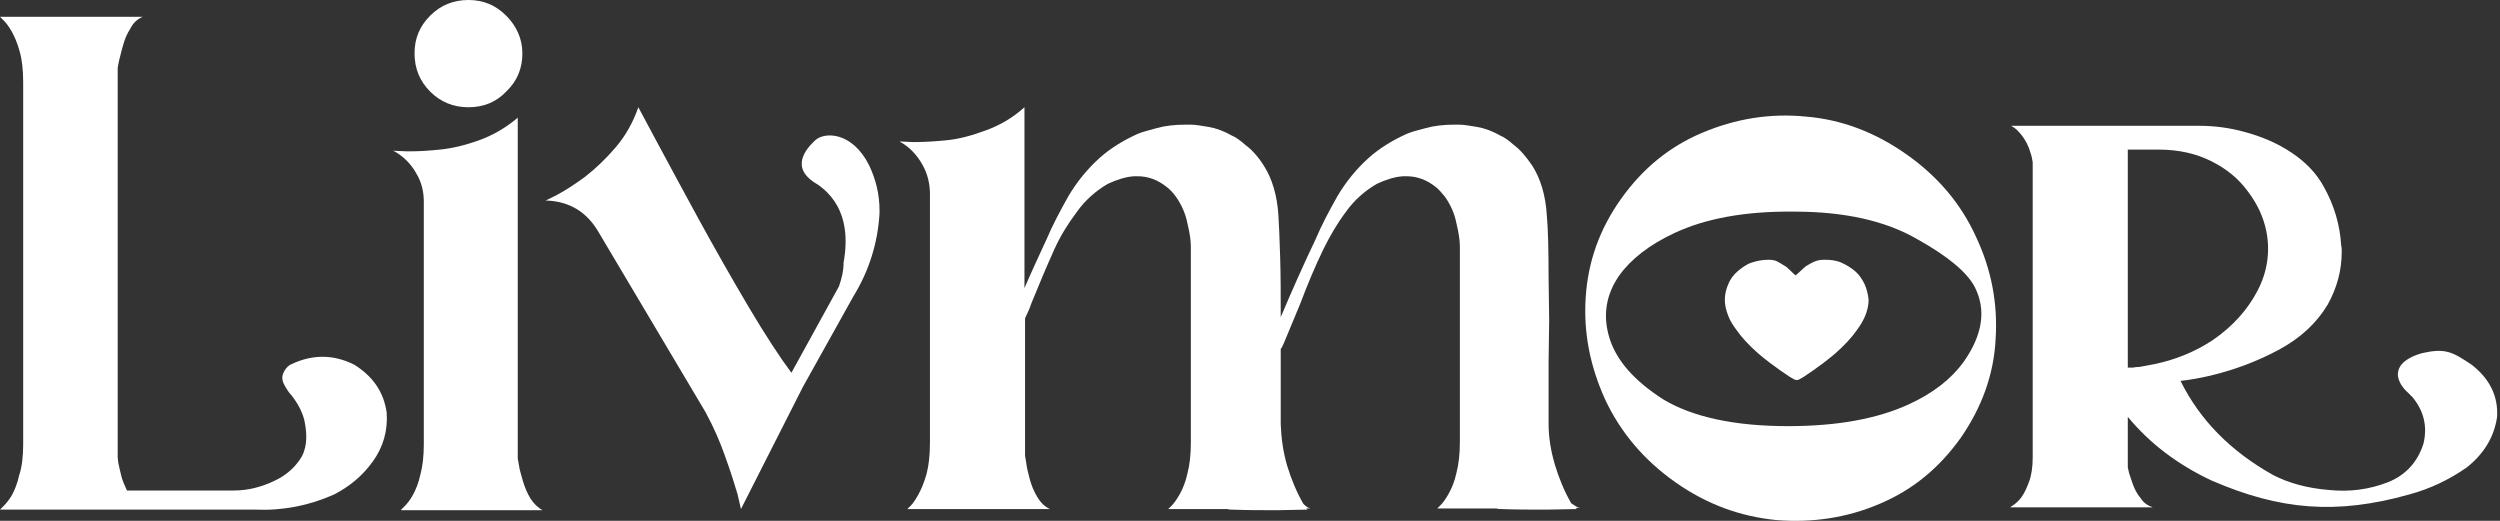 <svg width="120" height="25" viewBox="0 0 120 25" fill="none" xmlns="http://www.w3.org/2000/svg">
<rect x="0" y="0" width="120" height="25" fill="#333333" stroke="none"/>
<path d="M18.562 19.814C18.618 20.677 18.395 21.456 17.894 22.152C17.393 22.848 16.781 23.349 16.03 23.738C14.833 24.267 13.581 24.518 12.273 24.462H0L0.167 24.295C0.278 24.184 0.417 24.017 0.557 23.794C0.696 23.544 0.835 23.21 0.918 22.82C1.058 22.403 1.113 21.902 1.113 21.317V3.952C1.113 3.367 1.058 2.866 0.946 2.477C0.835 2.059 0.696 1.753 0.557 1.503C0.417 1.252 0.278 1.085 0.167 0.974L0 0.807H6.846C6.596 0.918 6.401 1.085 6.262 1.364C6.095 1.614 5.983 1.892 5.9 2.199C5.816 2.477 5.761 2.755 5.705 2.95L5.649 3.256V21.957L5.677 22.208C5.705 22.375 5.761 22.57 5.816 22.82C5.872 23.071 5.983 23.293 6.095 23.544H11.215C11.911 23.544 12.551 23.377 13.191 23.071C13.664 22.848 14.082 22.514 14.388 22.069C14.722 21.596 14.777 20.956 14.61 20.176C14.499 19.731 14.276 19.341 13.998 18.98L13.943 18.924C13.803 18.757 13.692 18.562 13.608 18.395C13.525 18.2 13.525 18.006 13.664 17.783C13.748 17.644 13.859 17.532 13.998 17.477C15 17.004 16.002 17.004 17.004 17.505C17.894 18.061 18.423 18.813 18.562 19.814Z" fill="white"/>
<path d="M22.486 5.148C21.762 5.148 21.15 4.898 20.649 4.397C20.148 3.896 19.898 3.284 19.898 2.56C19.898 1.837 20.148 1.252 20.649 0.751C21.15 0.25 21.762 0 22.486 0C23.209 0 23.794 0.25 24.295 0.751C24.796 1.252 25.074 1.865 25.074 2.56C25.074 3.284 24.824 3.896 24.295 4.397C23.822 4.898 23.209 5.148 22.486 5.148ZM19.258 24.462L19.425 24.295C19.536 24.184 19.675 24.017 19.814 23.766C19.953 23.516 20.093 23.182 20.176 22.792C20.288 22.375 20.343 21.902 20.343 21.317V9.685C20.343 9.184 20.232 8.738 19.981 8.321C19.731 7.876 19.397 7.542 18.98 7.291C18.952 7.263 18.896 7.263 18.868 7.236L19.48 7.263H19.759C20.12 7.263 20.566 7.236 21.122 7.18C21.679 7.124 22.291 6.985 22.987 6.735C23.683 6.484 24.295 6.122 24.852 5.649V22.013L24.907 22.319C24.935 22.542 25.018 22.792 25.102 23.098C25.185 23.377 25.297 23.655 25.464 23.933C25.631 24.184 25.826 24.378 26.048 24.49H19.258V24.462Z" fill="white"/>
<path d="M39.128 6.735C38.683 7.152 37.876 8.071 39.239 8.85C40.659 9.824 40.714 11.382 40.492 12.607C40.492 12.996 40.408 13.358 40.269 13.748L39.963 14.304L37.987 17.894C37.431 17.143 36.735 16.085 35.928 14.722C35.121 13.358 34.314 11.939 33.507 10.464C32.7 8.989 32.032 7.737 31.475 6.707L30.64 5.148C30.39 5.872 30.028 6.512 29.555 7.069C29.082 7.625 28.581 8.098 28.08 8.488C27.551 8.878 27.106 9.156 26.744 9.351L26.188 9.629H26.299C27.328 9.685 28.136 10.158 28.692 11.076L33.868 19.787C34.258 20.51 34.564 21.206 34.815 21.93C35.065 22.625 35.26 23.238 35.399 23.711L35.566 24.434L38.544 18.562L40.965 14.221C41.716 12.996 42.134 11.661 42.217 10.241V10.102C42.217 9.351 42.05 8.627 41.716 7.931C40.909 6.317 39.573 6.317 39.128 6.735Z" fill="white"/>
<path d="M75.835 24.378H75.64C75.64 24.378 75.64 24.406 75.668 24.406C75.668 24.406 75.668 24.434 75.695 24.434C75.222 24.434 74.722 24.462 74.248 24.462C73.525 24.462 72.773 24.462 72.05 24.434C71.994 24.434 71.911 24.434 71.827 24.406H68.989L69.156 24.239C69.267 24.128 69.406 23.933 69.545 23.683C69.684 23.432 69.824 23.098 69.907 22.709C70.018 22.291 70.074 21.79 70.074 21.206V11.828C70.074 11.549 70.018 11.16 69.907 10.714C69.824 10.269 69.629 9.824 69.35 9.434C69.211 9.267 69.072 9.1 68.933 8.989C68.488 8.627 68.015 8.46 67.514 8.46H67.347C66.929 8.488 66.512 8.627 66.094 8.822C65.51 9.156 64.981 9.629 64.592 10.185C64.174 10.742 63.84 11.326 63.534 11.939C63.117 12.802 62.755 13.664 62.421 14.555C62.17 15.167 61.92 15.751 61.67 16.364L61.586 16.558C61.558 16.586 61.558 16.642 61.53 16.67C61.503 16.698 61.503 16.725 61.475 16.753V20.371C61.503 21.039 61.586 21.679 61.781 22.347C61.976 22.987 62.226 23.599 62.56 24.184C62.671 24.295 62.783 24.378 62.894 24.406H62.699L62.727 24.434L62.755 24.462C62.282 24.462 61.781 24.49 61.308 24.49C60.584 24.49 59.861 24.49 59.137 24.462C59.054 24.462 58.998 24.462 58.914 24.434H56.076L56.243 24.267C56.354 24.156 56.493 23.961 56.633 23.711C56.772 23.46 56.911 23.126 56.994 22.737C57.106 22.319 57.161 21.818 57.161 21.234V11.828C57.161 11.549 57.106 11.16 56.994 10.714C56.911 10.269 56.716 9.824 56.438 9.434C56.326 9.267 56.159 9.1 56.02 8.989C55.575 8.627 55.102 8.46 54.601 8.46H54.434C54.017 8.488 53.599 8.627 53.182 8.822C52.597 9.156 52.069 9.629 51.679 10.185C51.261 10.742 50.9 11.326 50.621 11.939C50.232 12.802 49.87 13.664 49.508 14.555C49.425 14.805 49.313 15.056 49.202 15.278V21.874L49.258 22.208C49.285 22.43 49.341 22.681 49.425 22.987C49.508 23.293 49.62 23.571 49.786 23.85C49.953 24.128 50.148 24.323 50.399 24.434H43.553L43.72 24.267C43.831 24.156 43.942 23.989 44.081 23.738C44.221 23.488 44.36 23.154 44.471 22.764C44.582 22.347 44.638 21.846 44.638 21.234V9.323C44.638 8.822 44.527 8.349 44.276 7.904C44.026 7.458 43.692 7.096 43.274 6.846C43.247 6.846 43.219 6.818 43.191 6.79L43.803 6.818H43.97C44.36 6.818 44.833 6.79 45.417 6.735C46.002 6.679 46.642 6.512 47.31 6.262C48.005 6.011 48.618 5.649 49.174 5.148V13.831C49.508 13.052 49.87 12.273 50.232 11.493C50.538 10.77 50.9 10.102 51.289 9.406C51.707 8.711 52.18 8.126 52.764 7.597C53.321 7.096 53.933 6.735 54.601 6.429C54.796 6.345 55.102 6.262 55.519 6.15C55.909 6.039 56.382 5.983 56.911 5.983H57.133C57.384 5.983 57.69 6.039 58.024 6.095C58.358 6.15 58.748 6.289 59.137 6.512C59.276 6.568 59.499 6.707 59.777 6.957C60.083 7.18 60.389 7.514 60.668 7.959C61.057 8.571 61.308 9.378 61.364 10.352C61.391 10.77 61.419 11.41 61.447 12.328C61.475 13.219 61.475 14.193 61.475 15.223C62.004 13.97 62.56 12.718 63.145 11.493C63.451 10.77 63.812 10.102 64.202 9.406C64.62 8.711 65.093 8.126 65.677 7.597C66.234 7.096 66.846 6.735 67.514 6.429C67.709 6.345 67.987 6.262 68.432 6.15C68.822 6.039 69.295 5.983 69.824 5.983H70.018C70.269 5.983 70.575 6.039 70.909 6.095C71.243 6.15 71.632 6.289 72.022 6.512C72.161 6.568 72.384 6.707 72.662 6.957C72.968 7.18 73.247 7.514 73.553 7.959C73.942 8.571 74.193 9.378 74.248 10.352C74.304 10.937 74.332 11.939 74.332 13.302L74.36 15.362L74.332 17.421V20.343C74.332 21.011 74.443 21.651 74.638 22.319C74.833 22.959 75.083 23.571 75.417 24.156C75.584 24.267 75.695 24.351 75.835 24.378Z" fill="white"/>
<path d="M91.503 7.403C93.006 8.46 94.119 9.768 94.842 11.354C95.594 12.941 95.9 14.583 95.789 16.28C95.705 17.978 95.121 19.564 94.119 21.011C93.089 22.458 91.809 23.516 90.223 24.184C88.664 24.852 86.995 25.102 85.269 24.963C83.544 24.796 81.93 24.212 80.427 23.154C78.924 22.096 77.811 20.788 77.059 19.202C76.336 17.616 76.002 16.002 76.113 14.277C76.225 12.551 76.781 10.993 77.811 9.545C78.841 8.098 80.121 7.041 81.707 6.373C83.293 5.705 84.935 5.427 86.661 5.594C88.386 5.733 90 6.345 91.503 7.403ZM85.826 20.455C88.219 20.455 90.111 20.093 91.586 19.425C92.811 18.868 93.674 18.173 94.258 17.366C95.176 16.058 95.343 14.861 94.787 13.775C94.425 13.08 93.507 12.301 92.004 11.466C90.501 10.603 88.553 10.158 86.132 10.158C83.766 10.13 81.846 10.492 80.371 11.187C79.174 11.744 78.284 12.44 77.727 13.219C77.087 14.137 76.92 15.139 77.254 16.224C77.588 17.31 78.451 18.284 79.842 19.174C81.234 20.009 83.238 20.455 85.826 20.455Z" fill="white"/>
<path fill-rule="evenodd" clip-rule="evenodd" d="M118.636 17.505C117.718 16.892 117.384 16.698 116.271 16.948C115.965 17.032 115.687 17.143 115.436 17.338C115.186 17.533 115.074 17.783 115.102 18.061C115.158 18.367 115.325 18.618 115.603 18.868C115.659 18.924 115.742 19.008 115.798 19.063C116.354 19.731 116.521 20.483 116.327 21.29C116.048 22.18 115.464 22.82 114.601 23.154C113.739 23.488 112.792 23.627 111.763 23.516C110.733 23.432 109.842 23.182 109.091 22.792C107.06 21.651 105.585 20.148 104.666 18.284C105.139 18.228 105.612 18.145 106.085 18.034C107.254 17.755 108.367 17.338 109.397 16.781C110.427 16.225 111.206 15.501 111.735 14.611C112.18 13.803 112.403 12.969 112.403 12.078C112.403 11.995 112.403 11.883 112.375 11.772C112.319 10.798 112.041 9.852 111.54 8.961C111.178 8.293 110.649 7.764 109.982 7.319C109.314 6.874 108.59 6.568 107.783 6.345C107.004 6.123 106.252 6.039 105.585 6.039H97.597H96.54L96.707 6.15C96.818 6.234 96.957 6.373 97.097 6.568C97.236 6.763 97.375 7.013 97.458 7.319C97.514 7.458 97.542 7.625 97.57 7.792V8.432V21.957C97.57 22.403 97.514 22.792 97.403 23.098C97.291 23.404 97.18 23.655 97.041 23.85C96.902 24.045 96.763 24.156 96.651 24.239L96.484 24.351H103.33C103.08 24.267 102.885 24.128 102.746 23.905C102.579 23.711 102.468 23.488 102.384 23.265C102.301 23.043 102.245 22.848 102.189 22.681L102.134 22.43V20.009C103.191 21.29 104.555 22.319 106.169 23.071C109.453 24.49 112.152 24.712 115.631 23.738C116.661 23.46 117.579 23.015 118.414 22.43C119.249 21.763 119.722 20.956 119.861 20.009C119.917 19.008 119.499 18.173 118.636 17.505ZM102.134 7.18H103.609C104.583 7.18 105.418 7.375 106.141 7.737C106.865 8.098 107.449 8.572 107.894 9.184C108.34 9.768 108.646 10.408 108.785 11.104C108.841 11.382 108.868 11.661 108.868 11.939C108.868 12.635 108.701 13.303 108.367 13.943C107.894 14.861 107.171 15.668 106.197 16.336C105.306 16.92 104.36 17.282 103.414 17.477C102.802 17.588 102.718 17.616 102.635 17.616C102.579 17.616 102.523 17.616 102.384 17.644C102.273 17.644 102.134 17.644 102.134 17.644V7.987V7.764V7.18Z" fill="white"/>
<path d="M89.499 13.637C89.388 13.414 89.248 13.191 89.054 13.024C88.859 12.857 88.636 12.718 88.386 12.607C88.135 12.496 87.857 12.468 87.579 12.468C87.189 12.468 87.022 12.579 86.688 12.774C86.605 12.83 86.271 13.164 86.187 13.219C86.104 13.164 85.77 12.802 85.686 12.774C85.352 12.579 85.269 12.468 84.879 12.468C84.601 12.468 84.323 12.523 84.072 12.607C83.822 12.69 83.599 12.857 83.404 13.024C83.209 13.191 83.043 13.414 82.959 13.637C82.848 13.887 82.792 14.137 82.792 14.388C82.792 14.639 82.848 14.889 82.959 15.167C83.043 15.39 83.182 15.613 83.349 15.835C83.599 16.197 83.961 16.587 84.406 16.976C85.157 17.616 85.881 18.061 85.909 18.089L86.104 18.201C86.187 18.256 86.299 18.256 86.382 18.201L86.577 18.089C86.605 18.061 87.328 17.616 88.08 16.976C88.525 16.587 88.887 16.197 89.137 15.835C89.304 15.613 89.443 15.362 89.527 15.167C89.638 14.889 89.694 14.639 89.694 14.388C89.666 14.137 89.61 13.887 89.499 13.637Z" fill="white"/>
</svg>
